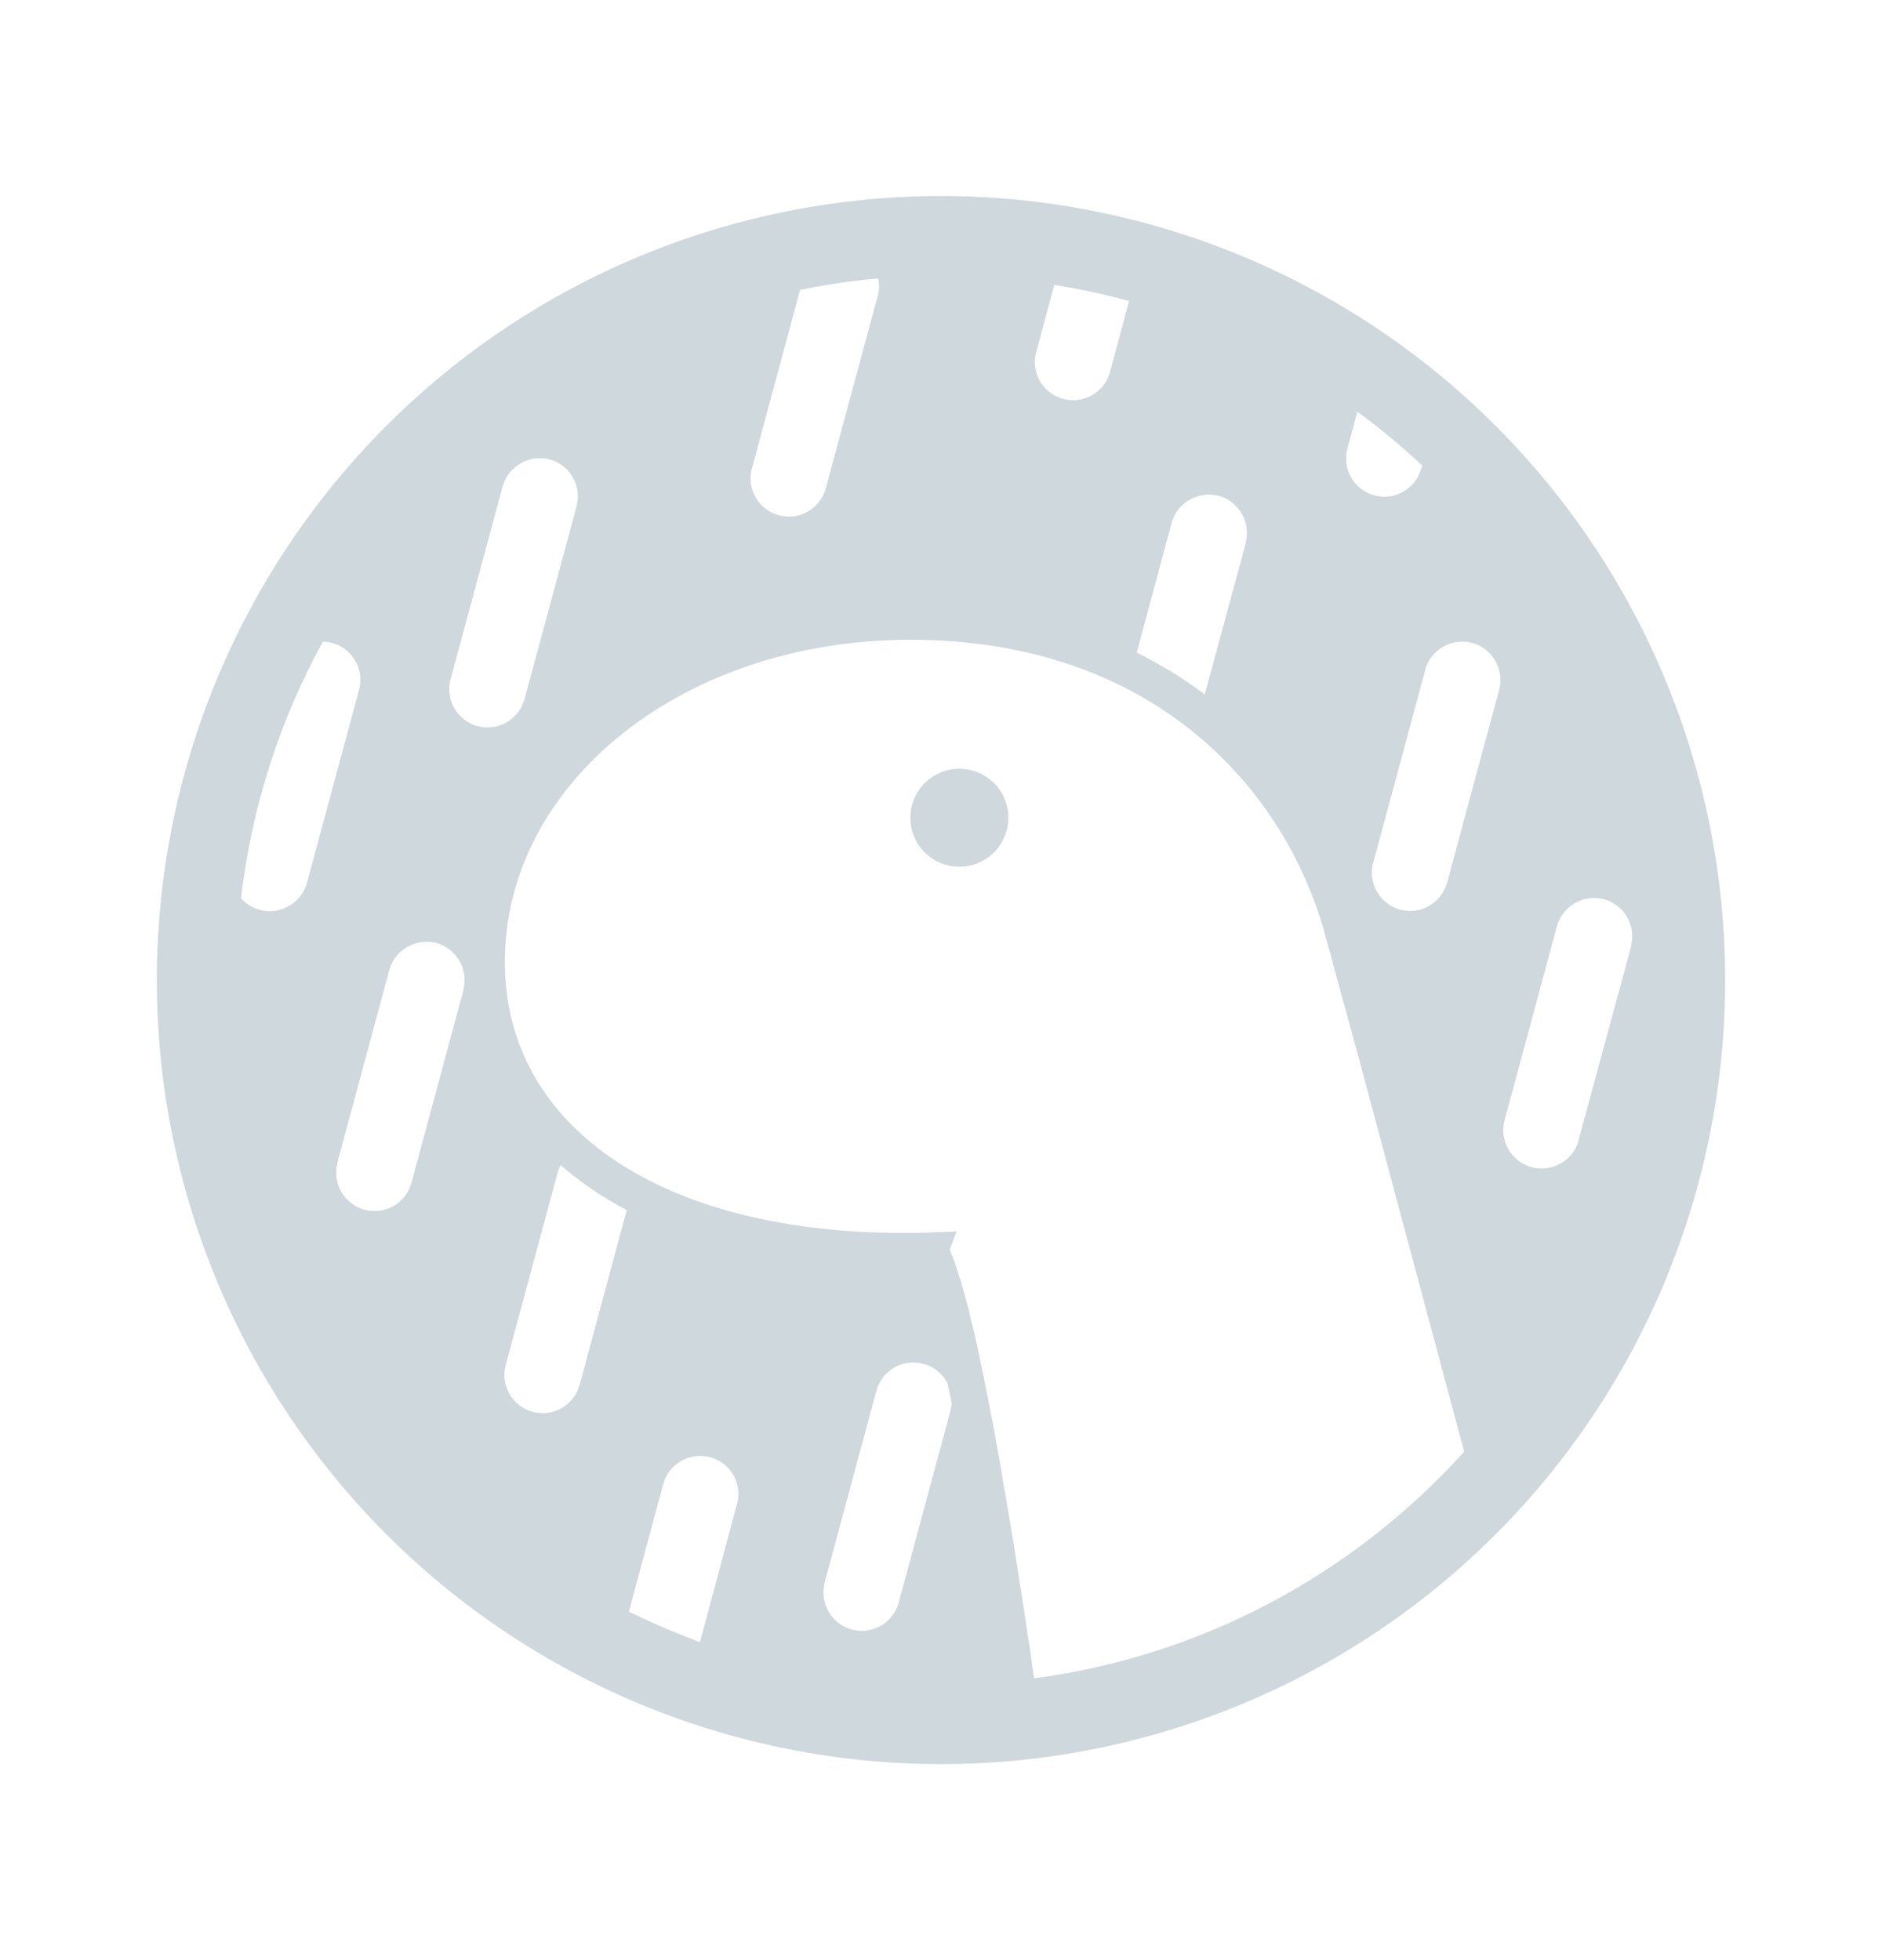 <svg width="24" height="25" viewBox="0 0 24 25" fill="none" xmlns="http://www.w3.org/2000/svg">
<path fill-rule="evenodd" clip-rule="evenodd" d="M19.071 5.429C17.196 3.554 14.652 2.5 12 2.5C9.348 2.5 6.804 3.554 4.929 5.429C3.054 7.304 2 9.848 2 12.5C2 15.152 3.054 17.696 4.929 19.571C6.804 21.446 9.348 22.5 12 22.5C14.652 22.5 17.196 21.446 19.071 19.571C20.946 17.696 22 15.152 22 12.5C22 9.848 20.946 7.304 19.071 5.429ZM6.414 6.191C6.488 5.941 6.754 5.793 7.008 5.859C7.266 5.93 7.418 6.191 7.355 6.445L7.352 6.461L6.688 8.922L6.684 8.934C6.646 9.055 6.563 9.157 6.452 9.218C6.341 9.279 6.21 9.294 6.088 9.261C5.966 9.227 5.861 9.147 5.797 9.038C5.732 8.929 5.713 8.799 5.742 8.676L5.746 8.664L6.41 6.203L6.414 6.191ZM14.945 6.656C15.02 6.406 15.285 6.258 15.543 6.324C15.797 6.395 15.949 6.656 15.887 6.914V6.926L15.363 8.859L15.32 8.824C15.061 8.634 14.785 8.466 14.496 8.324L14.941 6.668L14.945 6.656ZM10.27 3.684C10.577 3.623 10.887 3.579 11.199 3.551C11.215 3.623 11.213 3.698 11.195 3.77L11.191 3.781L10.527 6.242L10.523 6.254C10.484 6.372 10.401 6.471 10.291 6.531C10.181 6.59 10.053 6.605 9.933 6.572C9.812 6.54 9.709 6.462 9.643 6.356C9.578 6.249 9.556 6.122 9.582 6L9.586 5.988L10.203 3.695L10.27 3.684ZM17.18 5.734L17.309 5.25L17.367 5.293C17.635 5.493 17.892 5.709 18.137 5.937L18.121 5.988L18.117 6C18.078 6.118 17.995 6.217 17.885 6.277C17.775 6.336 17.647 6.351 17.526 6.318C17.406 6.286 17.302 6.208 17.237 6.102C17.172 5.996 17.15 5.868 17.176 5.746L17.18 5.734ZM13.211 4.504L13.445 3.633L13.516 3.645C13.813 3.695 14.108 3.76 14.398 3.84L14.152 4.758L14.148 4.77C14.109 4.888 14.026 4.987 13.916 5.046C13.806 5.105 13.678 5.12 13.558 5.088C13.437 5.055 13.334 4.978 13.268 4.871C13.203 4.765 13.181 4.638 13.207 4.516L13.211 4.504ZM6.438 12.27C6.438 9.992 8.703 8.16 11.609 8.16C13.008 8.16 14.207 8.547 15.152 9.285C15.957 9.914 16.547 10.781 16.852 11.762L16.859 11.785L16.867 11.812L16.883 11.863L16.906 11.957L16.969 12.176L17.035 12.426L17.328 13.496L18.672 18.516L18.629 18.562C17.238 20.082 15.332 21.121 13.188 21.406L13.168 21.277L13.133 21.02L13.102 20.832L13.066 20.586L13.02 20.285L13 20.168L12.957 19.883L12.93 19.715L12.895 19.496L12.859 19.285L12.824 19.082L12.789 18.883L12.758 18.688L12.723 18.5L12.691 18.32L12.668 18.188L12.641 18.059L12.594 17.812L12.57 17.695L12.543 17.551L12.52 17.449L12.5 17.352L12.48 17.258L12.469 17.195L12.441 17.078L12.402 16.906L12.387 16.852L12.367 16.773L12.352 16.699L12.332 16.625L12.312 16.555L12.301 16.512L12.281 16.445L12.266 16.383L12.254 16.34L12.238 16.301L12.227 16.266L12.211 16.211L12.199 16.172L12.191 16.148C12.17 16.086 12.147 16.025 12.121 15.965L12.109 15.941L12.199 15.707L11.844 15.719L11.746 15.723C8.52 15.789 6.438 14.418 6.438 12.27ZM8.461 18.918C8.535 18.664 8.801 18.516 9.055 18.586C9.312 18.652 9.465 18.914 9.402 19.172L9.398 19.184L8.926 20.945L8.859 20.918C8.573 20.811 8.293 20.69 8.02 20.555L8.457 18.93L8.461 18.918ZM11.18 17.727C11.254 17.473 11.52 17.324 11.777 17.395C11.842 17.412 11.903 17.443 11.955 17.486C12.008 17.528 12.051 17.581 12.082 17.641L12.098 17.711L12.121 17.824L12.137 17.906L12.133 17.926L12.121 17.98V17.992L11.457 20.453L11.453 20.465C11.414 20.583 11.331 20.682 11.221 20.741C11.111 20.801 10.983 20.816 10.862 20.783C10.742 20.751 10.638 20.673 10.573 20.567C10.508 20.46 10.486 20.333 10.512 20.211V20.199L11.176 17.738L11.18 17.727ZM7.117 14.934L7.148 14.859C7.395 15.074 7.68 15.27 7.992 15.434L7.391 17.668L7.387 17.68C7.349 17.801 7.266 17.903 7.155 17.964C7.044 18.025 6.913 18.04 6.791 18.007C6.669 17.973 6.564 17.893 6.5 17.784C6.435 17.675 6.416 17.545 6.445 17.422L6.449 17.41L7.113 14.949L7.117 14.934ZM4.969 12.359C5.043 12.109 5.309 11.961 5.566 12.027C5.82 12.098 5.973 12.359 5.91 12.617V12.629L5.246 15.09L5.242 15.102C5.205 15.223 5.122 15.325 5.011 15.386C4.899 15.447 4.769 15.462 4.647 15.429C4.524 15.395 4.42 15.315 4.355 15.206C4.291 15.097 4.271 14.967 4.301 14.844V14.832L4.965 12.371L4.969 12.359ZM19.859 11.801C19.934 11.551 20.199 11.402 20.453 11.469C20.711 11.539 20.863 11.801 20.801 12.055V12.07L20.133 14.531V14.543C20.099 14.668 20.016 14.775 19.903 14.839C19.79 14.904 19.657 14.921 19.531 14.887C19.406 14.852 19.299 14.77 19.235 14.657C19.17 14.544 19.153 14.411 19.188 14.285L19.191 14.273L19.855 11.812L19.859 11.801ZM3.074 11.457C3.207 10.309 3.561 9.197 4.117 8.184C4.157 8.184 4.196 8.189 4.234 8.199C4.492 8.27 4.645 8.531 4.582 8.789L4.578 8.801L3.914 11.262L3.91 11.273C3.836 11.523 3.57 11.672 3.316 11.605C3.223 11.581 3.138 11.53 3.074 11.457ZM18.176 8.531C18.254 8.281 18.516 8.133 18.773 8.199C19.027 8.27 19.184 8.531 19.121 8.789L19.117 8.801L18.453 11.262L18.449 11.273C18.412 11.395 18.329 11.496 18.218 11.558C18.107 11.619 17.976 11.634 17.854 11.601C17.731 11.567 17.627 11.487 17.562 11.378C17.498 11.269 17.478 11.139 17.508 11.016L17.512 11.004L18.176 8.543V8.531Z" fill="#CFD8DC"/>
<path d="M12.234 9.805C12.4 9.805 12.559 9.871 12.676 9.988C12.793 10.105 12.859 10.264 12.859 10.43C12.859 10.595 12.793 10.754 12.676 10.872C12.559 10.989 12.4 11.055 12.234 11.055C12.069 11.055 11.91 10.989 11.792 10.872C11.675 10.754 11.609 10.595 11.609 10.43C11.609 10.264 11.675 10.105 11.792 9.988C11.91 9.871 12.069 9.805 12.234 9.805Z" fill="#CFD8DC"/>
</svg>
